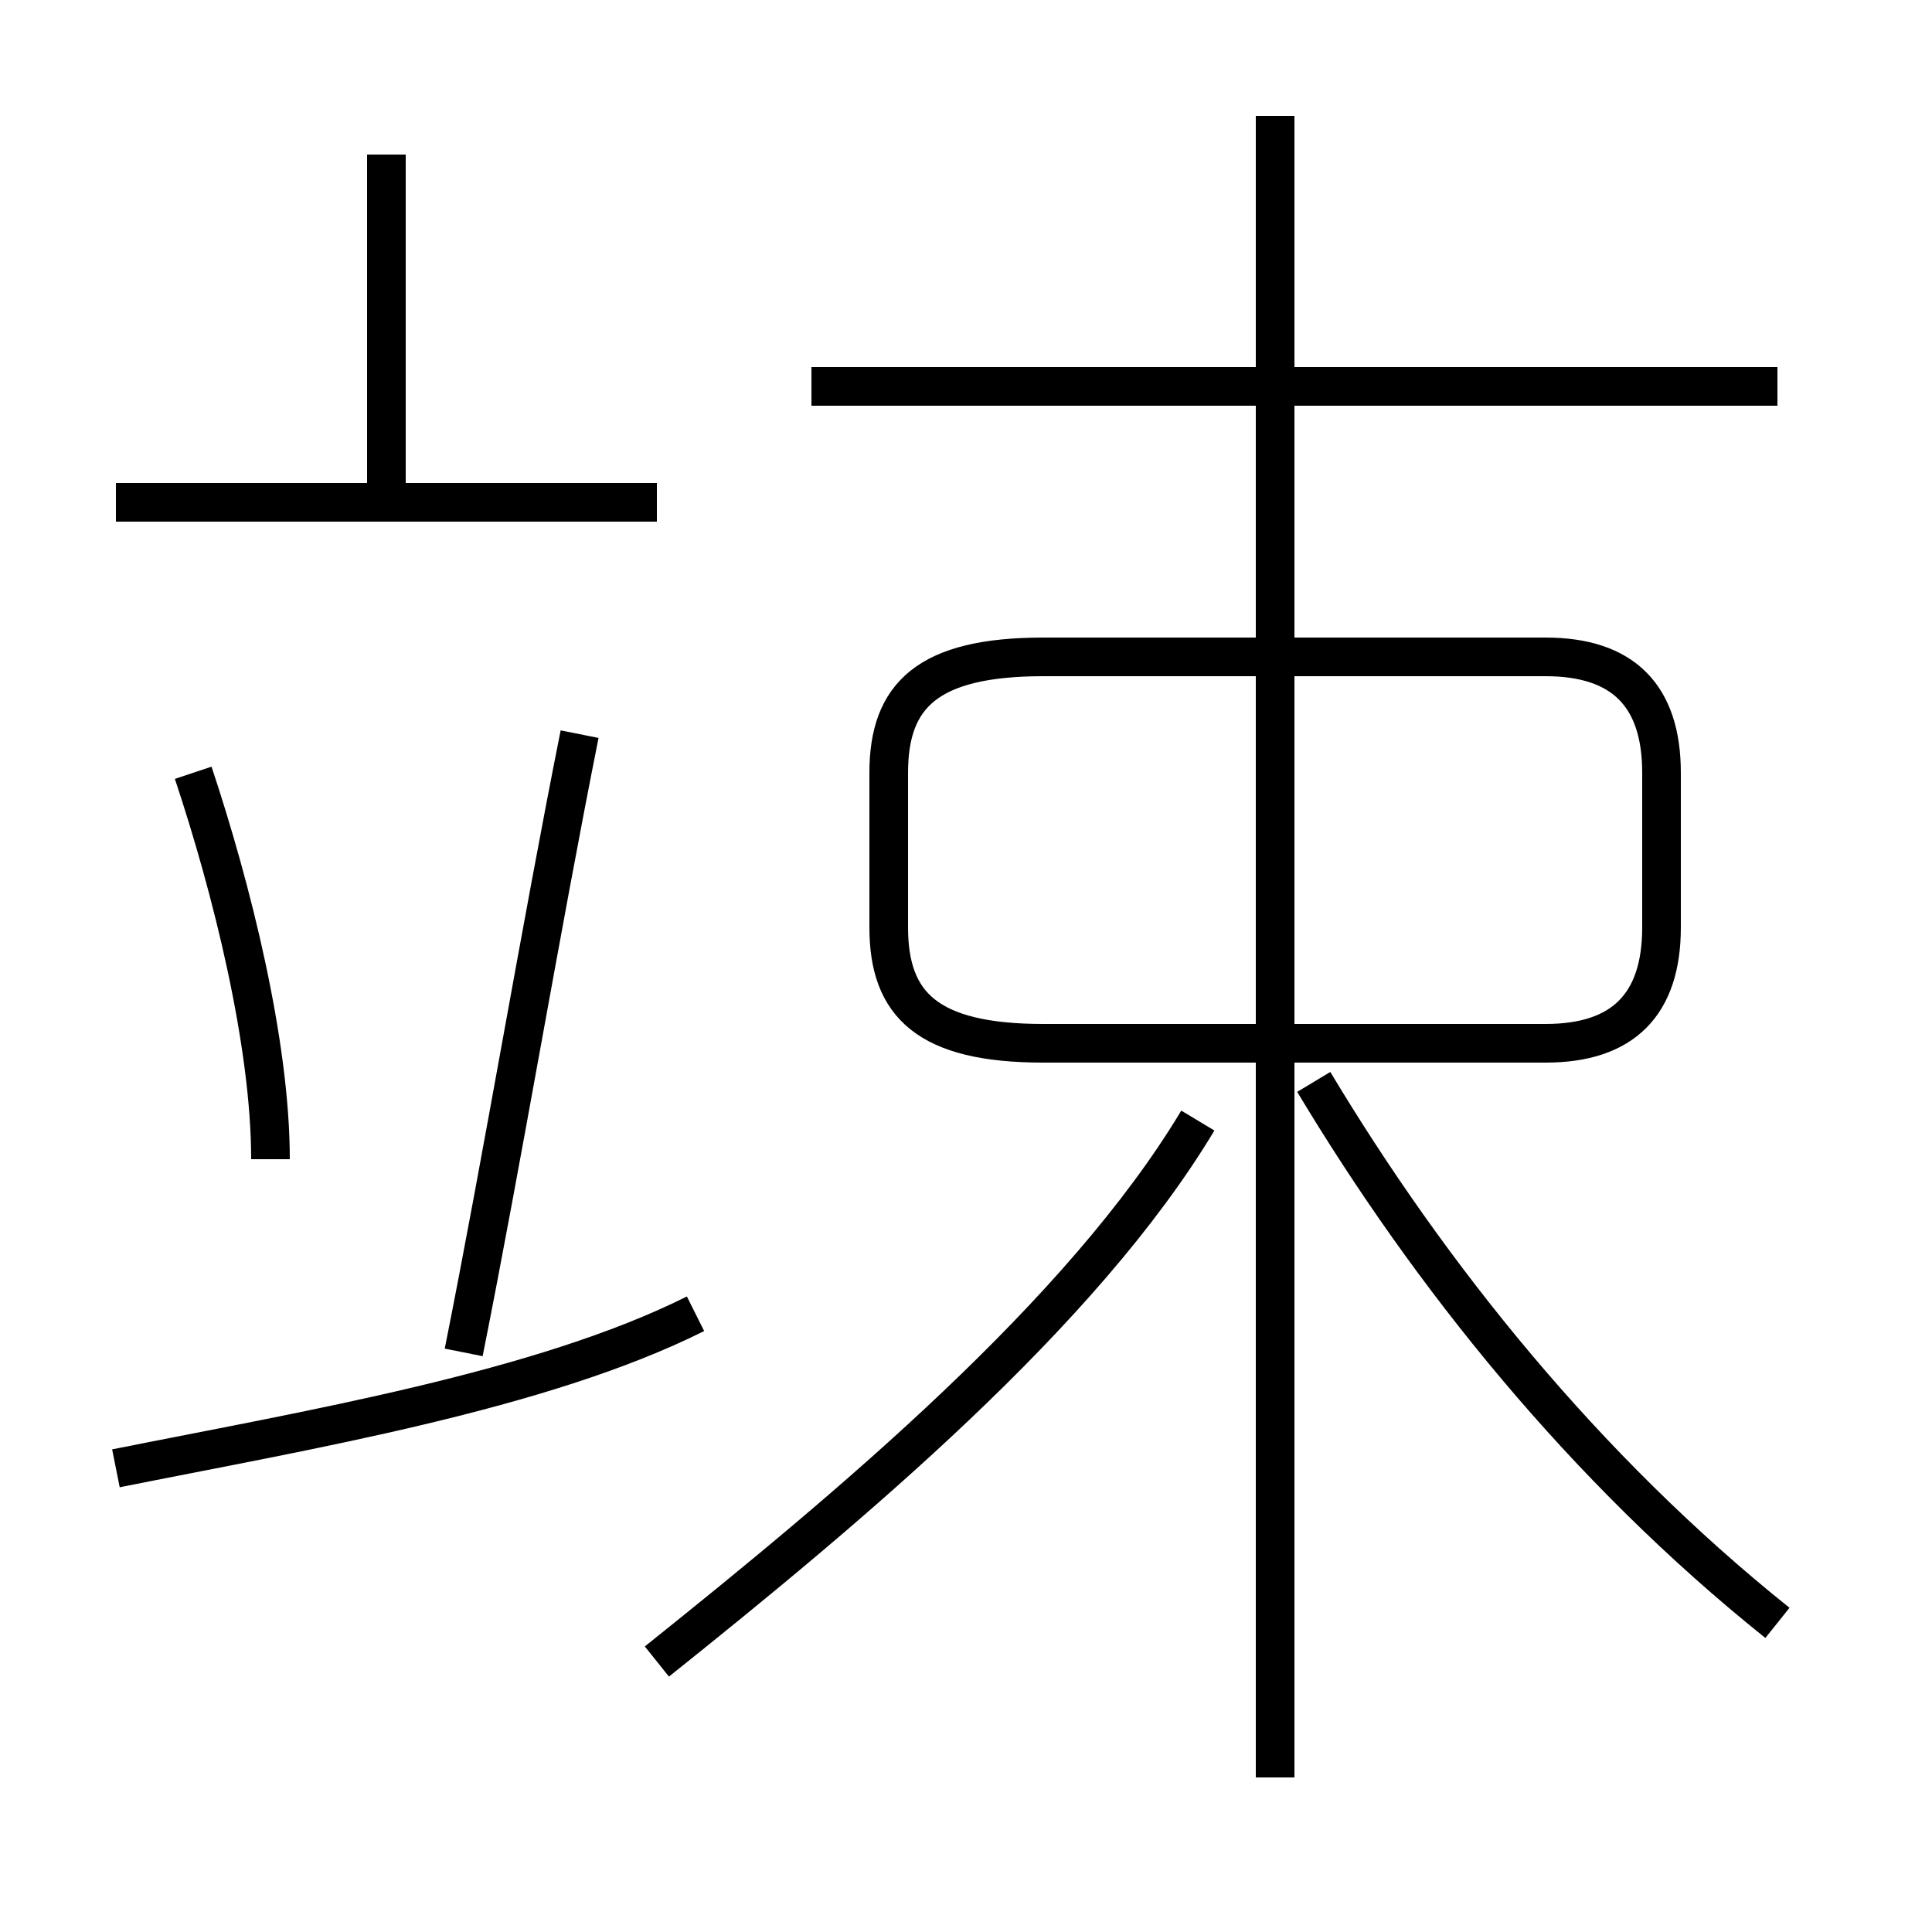 <?xml version='1.0' encoding='utf8'?>
<svg viewBox="0.0 -6.0 50.0 50.0" version="1.1" xmlns="http://www.w3.org/2000/svg">
<rect x="0.0" y="-6.0" width="50.0" height="50.0" fill="#808080" stroke="none"/>
<rect x="-1000" y="-1000" width="2000" height="2000" stroke="white" fill="white"/>
<g style="fill:white;stroke:#000000;  stroke-width:1">
<path d="M 27 -17 L 40 -17 C 42 -17 43 -18 43 -20 L 43 -24 C 43 -26 42 -27 40 -27 L 27 -27 C 24 -27 23 -26 23 -24 L 23 -20 C 23 -18 24 -17 27 -17 Z M 3 -6 C 8 -7 14 -8 18 -10 M 7 -14 C 7 -17 6 -21 5 -24 M 17 -1 C 22 -5 28 -10 31 -15 M 12 -9 C 13 -14 14 -20 15 -25 M 17 -31 L 3 -31 M 10 -31 L 10 -40 M 46 -2 C 41 -6 37 -11 34 -16 M 33 2 L 33 -41 M 46 -34 L 21 -34" transform="translate(0.0 38.0)" />
</g>
</svg>